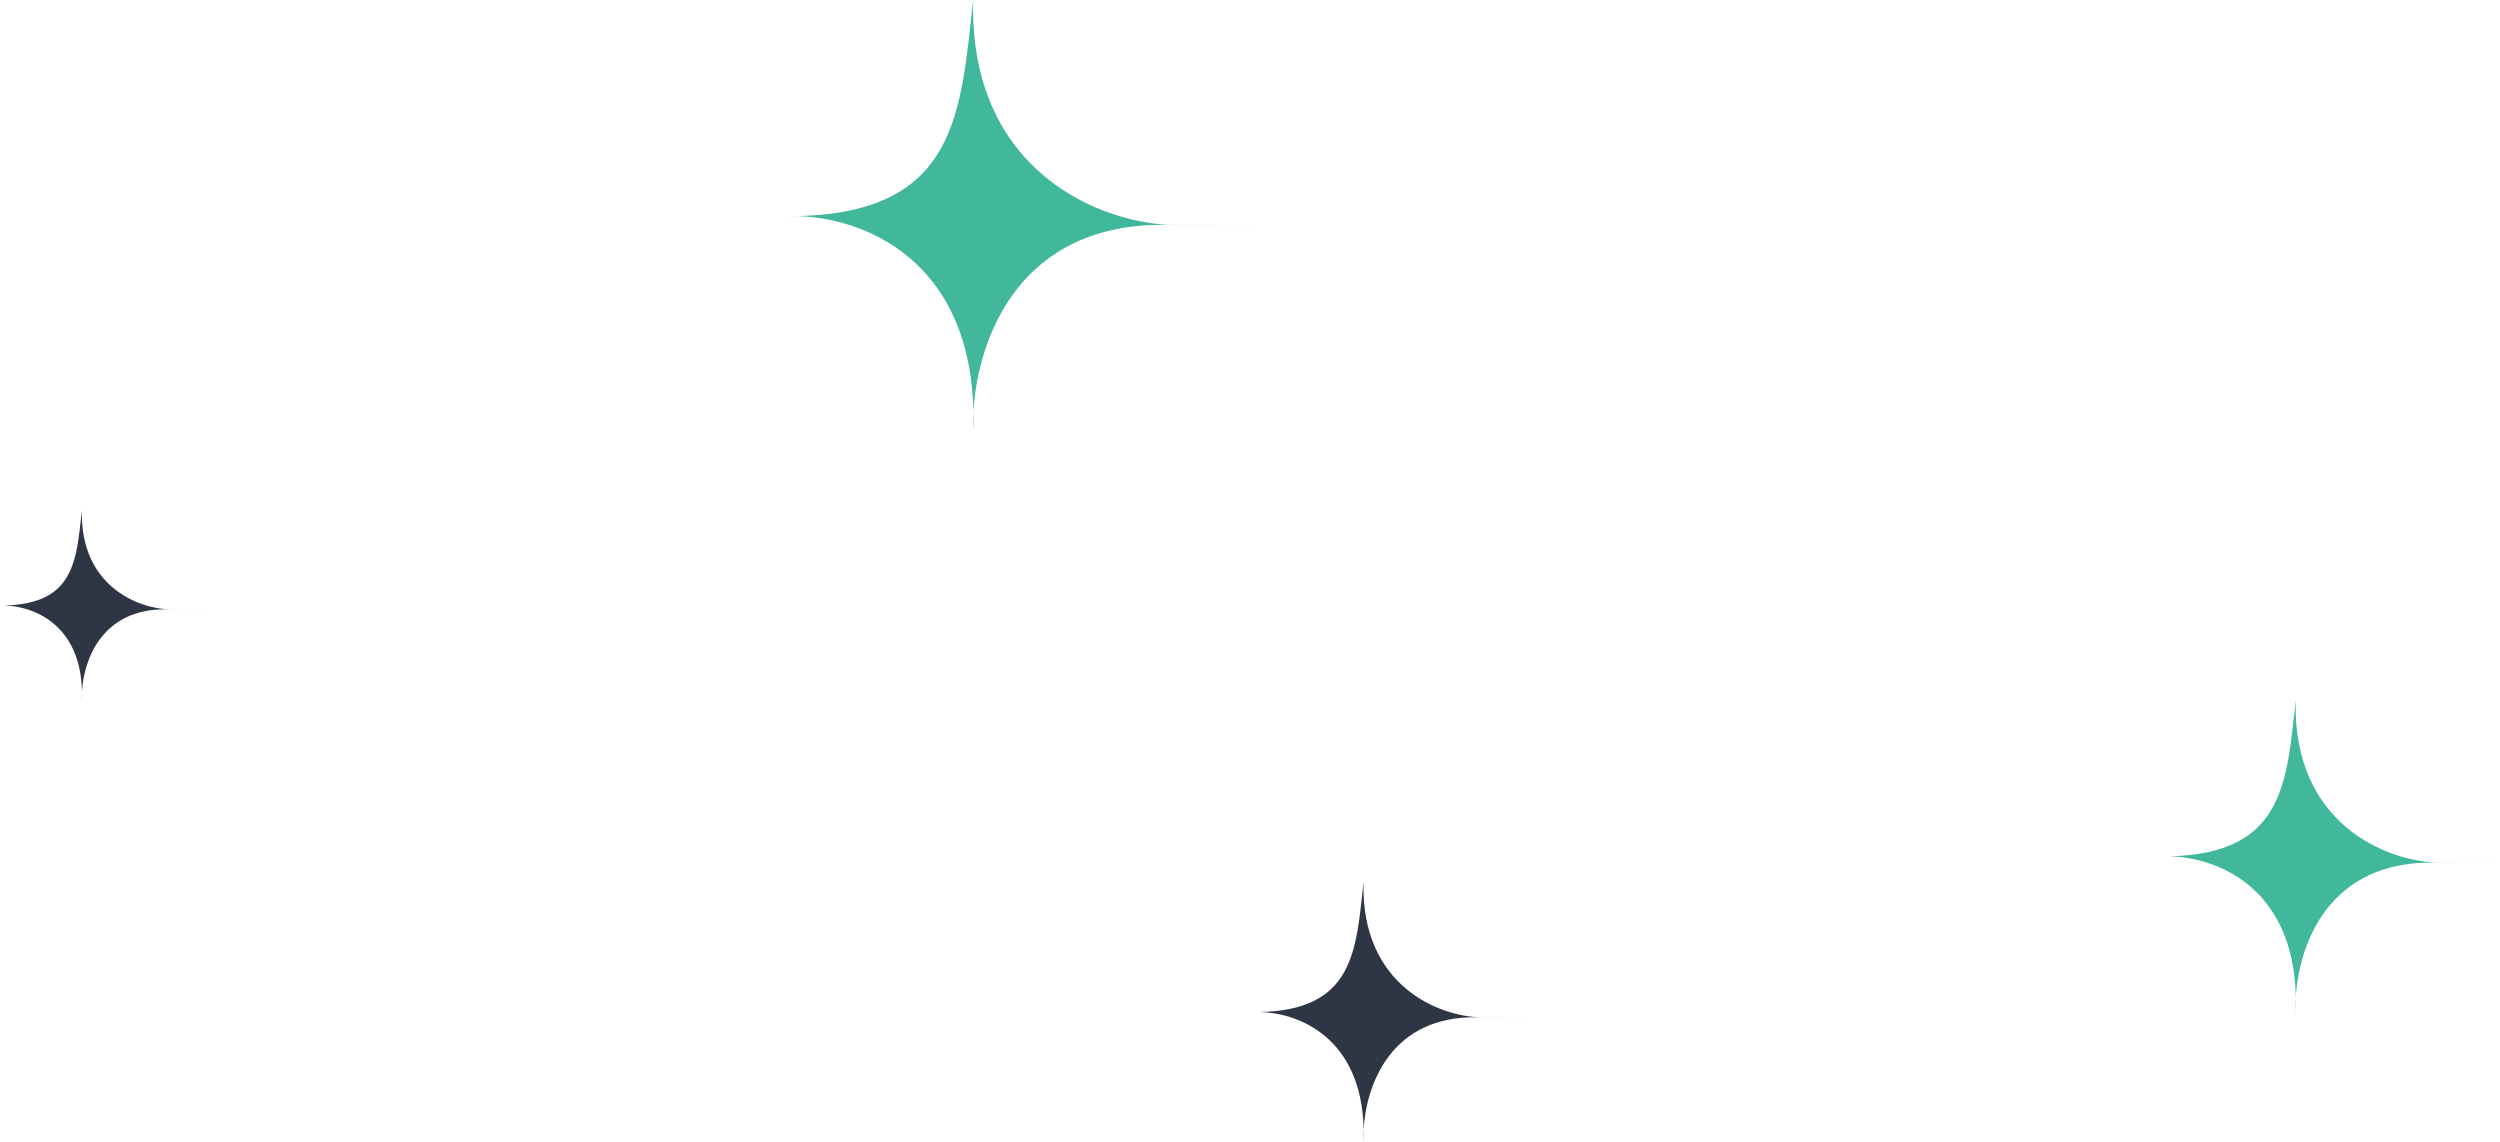 <svg width="289" height="132" viewBox="0 0 289 132" fill="none" xmlns="http://www.w3.org/2000/svg">
<path d="M91 25C91.36 24.984 91.737 24.979 92.127 24.987C110.616 24.55 111.029 13.236 112.5 0C112 20 127.5 25.833 135.5 26C143.167 26.167 153.8 26.4 135 26C117.889 25.636 113.01 39.051 112.523 47.622C112.539 48.39 112.531 49.182 112.5 50C112.47 49.266 112.475 48.468 112.523 47.622C112.166 29.789 99.564 25.133 92.127 24.987C91.759 24.996 91.383 25 91 25Z" fill="#41B79B"/>
<path d="M250 99C250.257 98.989 250.527 98.985 250.807 98.99C264.033 98.676 264.329 90.53 265.381 81C265.024 95.4 276.112 99.6 281.836 99.72C287.32 99.84 294.928 100.008 281.478 99.72C269.236 99.458 265.746 109.117 265.398 115.288C265.409 115.841 265.404 116.411 265.381 117C265.36 116.472 265.364 115.897 265.398 115.288C265.143 102.448 256.127 99.096 250.807 98.99C250.543 98.997 250.274 99 250 99Z" fill="#41B79B"/>
<path d="M0 70C0.158 69.993 0.324 69.991 0.496 69.994C8.636 69.802 8.818 64.824 9.465 59C9.245 67.8 16.069 70.367 19.591 70.44C22.966 70.513 27.648 70.616 19.371 70.44C11.838 70.28 9.69 76.183 9.476 79.954C9.482 80.291 9.479 80.64 9.465 81C9.452 80.677 9.455 80.326 9.476 79.954C9.319 72.107 3.77 70.058 0.496 69.994C0.334 69.998 0.169 70 0 70Z" fill="#2E3646"/>
<path d="M145 117C145.211 116.99 145.432 116.988 145.662 116.992C156.515 116.73 156.757 109.942 157.621 102C157.327 114 166.426 117.5 171.122 117.6C175.622 117.7 181.864 117.84 170.828 117.6C160.784 117.382 157.92 125.431 157.634 130.573C157.643 131.034 157.639 131.509 157.621 132C157.603 131.56 157.606 131.081 157.634 130.573C157.425 119.873 150.027 117.08 145.662 116.992C145.445 116.997 145.225 117 145 117Z" fill="#2E3646"/>
</svg>
